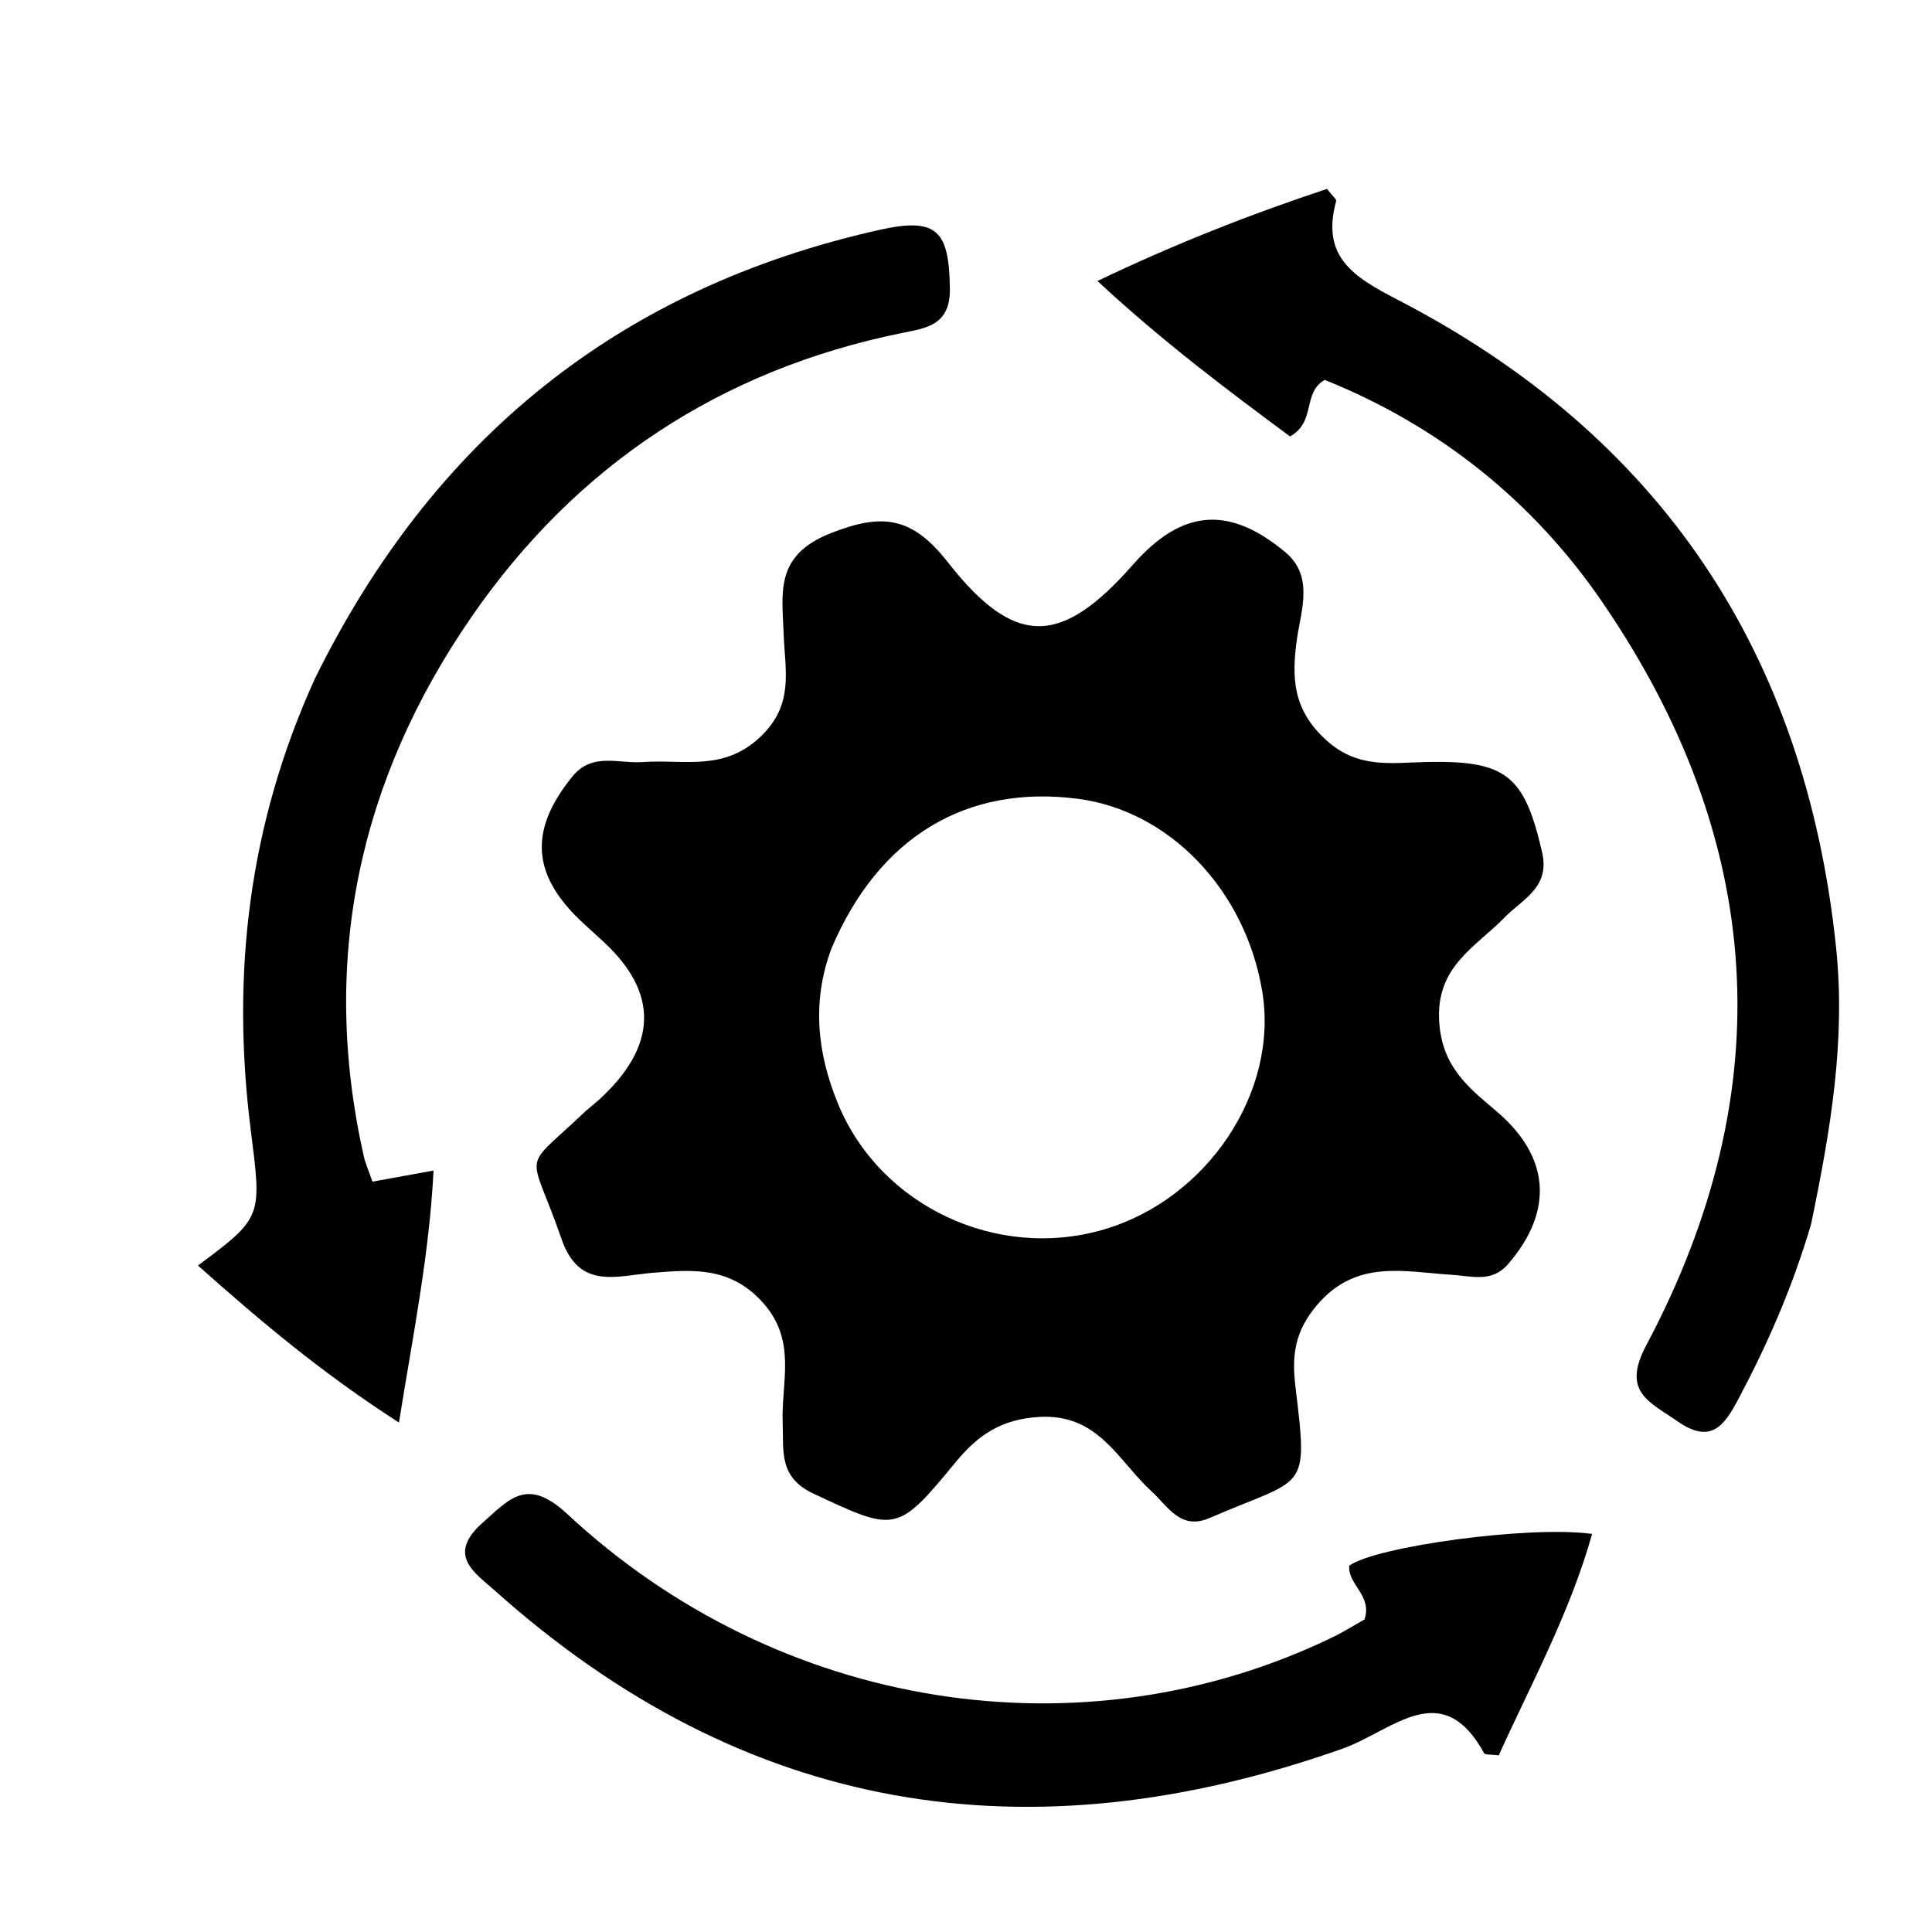 <svg version="1.1" id="Layer_1" xmlns="http://www.w3.org/2000/svg" xmlns:xlink="http://www.w3.org/1999/xlink" x="0px" y="0px"
	 width="100%" viewBox="0 0 192 192" enable-background="new 0 0 192 192" xml:space="preserve">
<path fill="#000000" opacity="1" stroke="none" 
	d="
M59.449,109.368 
	C65.41,103.962 65.483,98.654 59.936,93.553 
	C59.323,92.989 58.708,92.427 58.092,91.866 
	C52.828,87.075 52.484,82.578 56.892,77.159 
	C58.864,74.736 61.515,75.914 63.887,75.734 
	C67.895,75.431 71.908,76.725 75.596,73.198 
	C78.944,69.997 78.008,66.624 77.883,63.081 
	C77.738,58.971 76.945,55.225 82.487,53.017 
	C87.712,50.935 90.652,51.351 94.204,55.884 
	C100.883,64.407 105.488,64.194 112.586,56.122 
	C117.426,50.619 122.104,50.174 127.744,54.886 
	C130.546,57.227 129.33,60.56 128.918,63.322 
	C128.314,67.377 128.478,70.588 131.878,73.624 
	C134.996,76.409 138.318,75.801 141.74,75.727 
	C149.689,75.554 151.497,77.04 153.256,84.716 
	C154.057,88.213 151.291,89.362 149.538,91.162 
	C146.624,94.152 142.674,96.035 143.027,101.55 
	C143.31,105.958 145.838,108.012 148.628,110.356 
	C154.047,114.909 154.456,120.312 149.873,125.626 
	C148.258,127.499 146.273,126.812 144.306,126.691 
	C139.589,126.402 134.822,125.099 130.919,129.655 
	C128.685,132.263 128.356,134.637 128.742,137.828 
	C130.029,148.467 129.77,146.71 120.209,150.856 
	C117.315,152.11 116.091,149.722 114.411,148.18 
	C111.119,145.16 109.153,140.473 103.29,140.813 
	C99.505,141.032 97.185,142.61 94.956,145.327 
	C89.124,152.435 88.965,152.228 80.852,148.44 
	C77.336,146.798 77.891,144.163 77.782,141.367 
	C77.627,137.361 79.211,133.275 75.847,129.491 
	C72.618,125.859 68.843,126.159 64.879,126.489 
	C61.282,126.788 57.562,128.219 55.81,123.146 
	C52.632,113.941 51.667,116.624 58.035,110.575 
	C58.397,110.232 58.796,109.927 59.449,109.368 
M82.631,94.255 
	C80.658,99.521 81.198,104.675 83.311,109.764 
	C87.502,119.852 99.062,125.3 109.686,122.189 
	C119.989,119.171 127.089,108.519 125.444,98.546 
	C123.78,88.458 116.232,80.567 107.113,79.383 
	C96.132,77.958 87.361,83.089 82.631,94.255 
z"/>
<path fill="#000000" opacity="1" stroke="none" 
	d="
M179.984,121.654 
	C178.122,127.978 175.646,133.595 172.751,139.051 
	C171.341,141.708 170.021,143.561 166.689,141.235 
	C163.898,139.287 161.137,138.338 163.609,133.684 
	C177.118,108.258 175.406,83.408 159.201,59.786 
	C152.317,49.752 142.976,42.303 131.644,37.753 
	C129.393,39.06 130.823,41.898 128.203,43.374 
	C122.035,38.798 115.647,34.038 109.062,27.925 
	C117.024,24.119 124.444,21.24 131.874,18.773 
	C132.418,19.477 132.837,19.795 132.785,19.984 
	C131.274,25.511 134.46,27.493 138.905,29.794 
	C164.98,43.29 179.387,64.812 182.462,94.102 
	C183.438,103.402 181.921,112.299 179.984,121.654 
z"/>
<path fill="#000000" opacity="1" stroke="none" 
	d="
M31.293,67.445 
	C43.09,43.514 61.639,28.627 87.349,22.856 
	C93.122,21.56 94.319,22.892 94.398,28.689 
	C94.448,32.347 92.035,32.603 89.597,33.1 
	C71.593,36.767 57.26,46.264 46.901,61.244 
	C35.696,77.445 31.772,95.415 36.148,114.888 
	C36.323,115.668 36.663,116.411 37.016,117.431 
	C38.916,117.085 40.646,116.771 43.085,116.327 
	C42.656,124.738 41.062,132.547 39.647,141.37 
	C32.019,136.474 25.84,131.259 19.672,125.766 
	C26.166,120.938 26.007,120.958 24.903,112.16 
	C22.981,96.835 24.688,81.964 31.293,67.445 
z"/>
<path fill="#000000" opacity="1" stroke="none" 
	d="
M133.537,173.74 
	C102.133,184.87 73.999,180.252 49.198,158.091 
	C47.205,156.31 44.345,154.567 47.923,151.366 
	C50.68,148.901 52.413,146.774 56.377,150.463 
	C77.412,170.035 107.565,174.715 132.39,162.729 
	C133.564,162.162 134.671,161.46 135.607,160.935 
	C136.395,158.538 133.926,157.489 134.084,155.597 
	C136.676,153.701 151.954,151.575 158.221,152.439 
	C156.008,160.313 152.165,167.318 148.945,174.444 
	C148.111,174.337 147.585,174.406 147.492,174.237 
	C143.303,166.614 138.507,171.91 133.537,173.74 
z"/>
</svg>